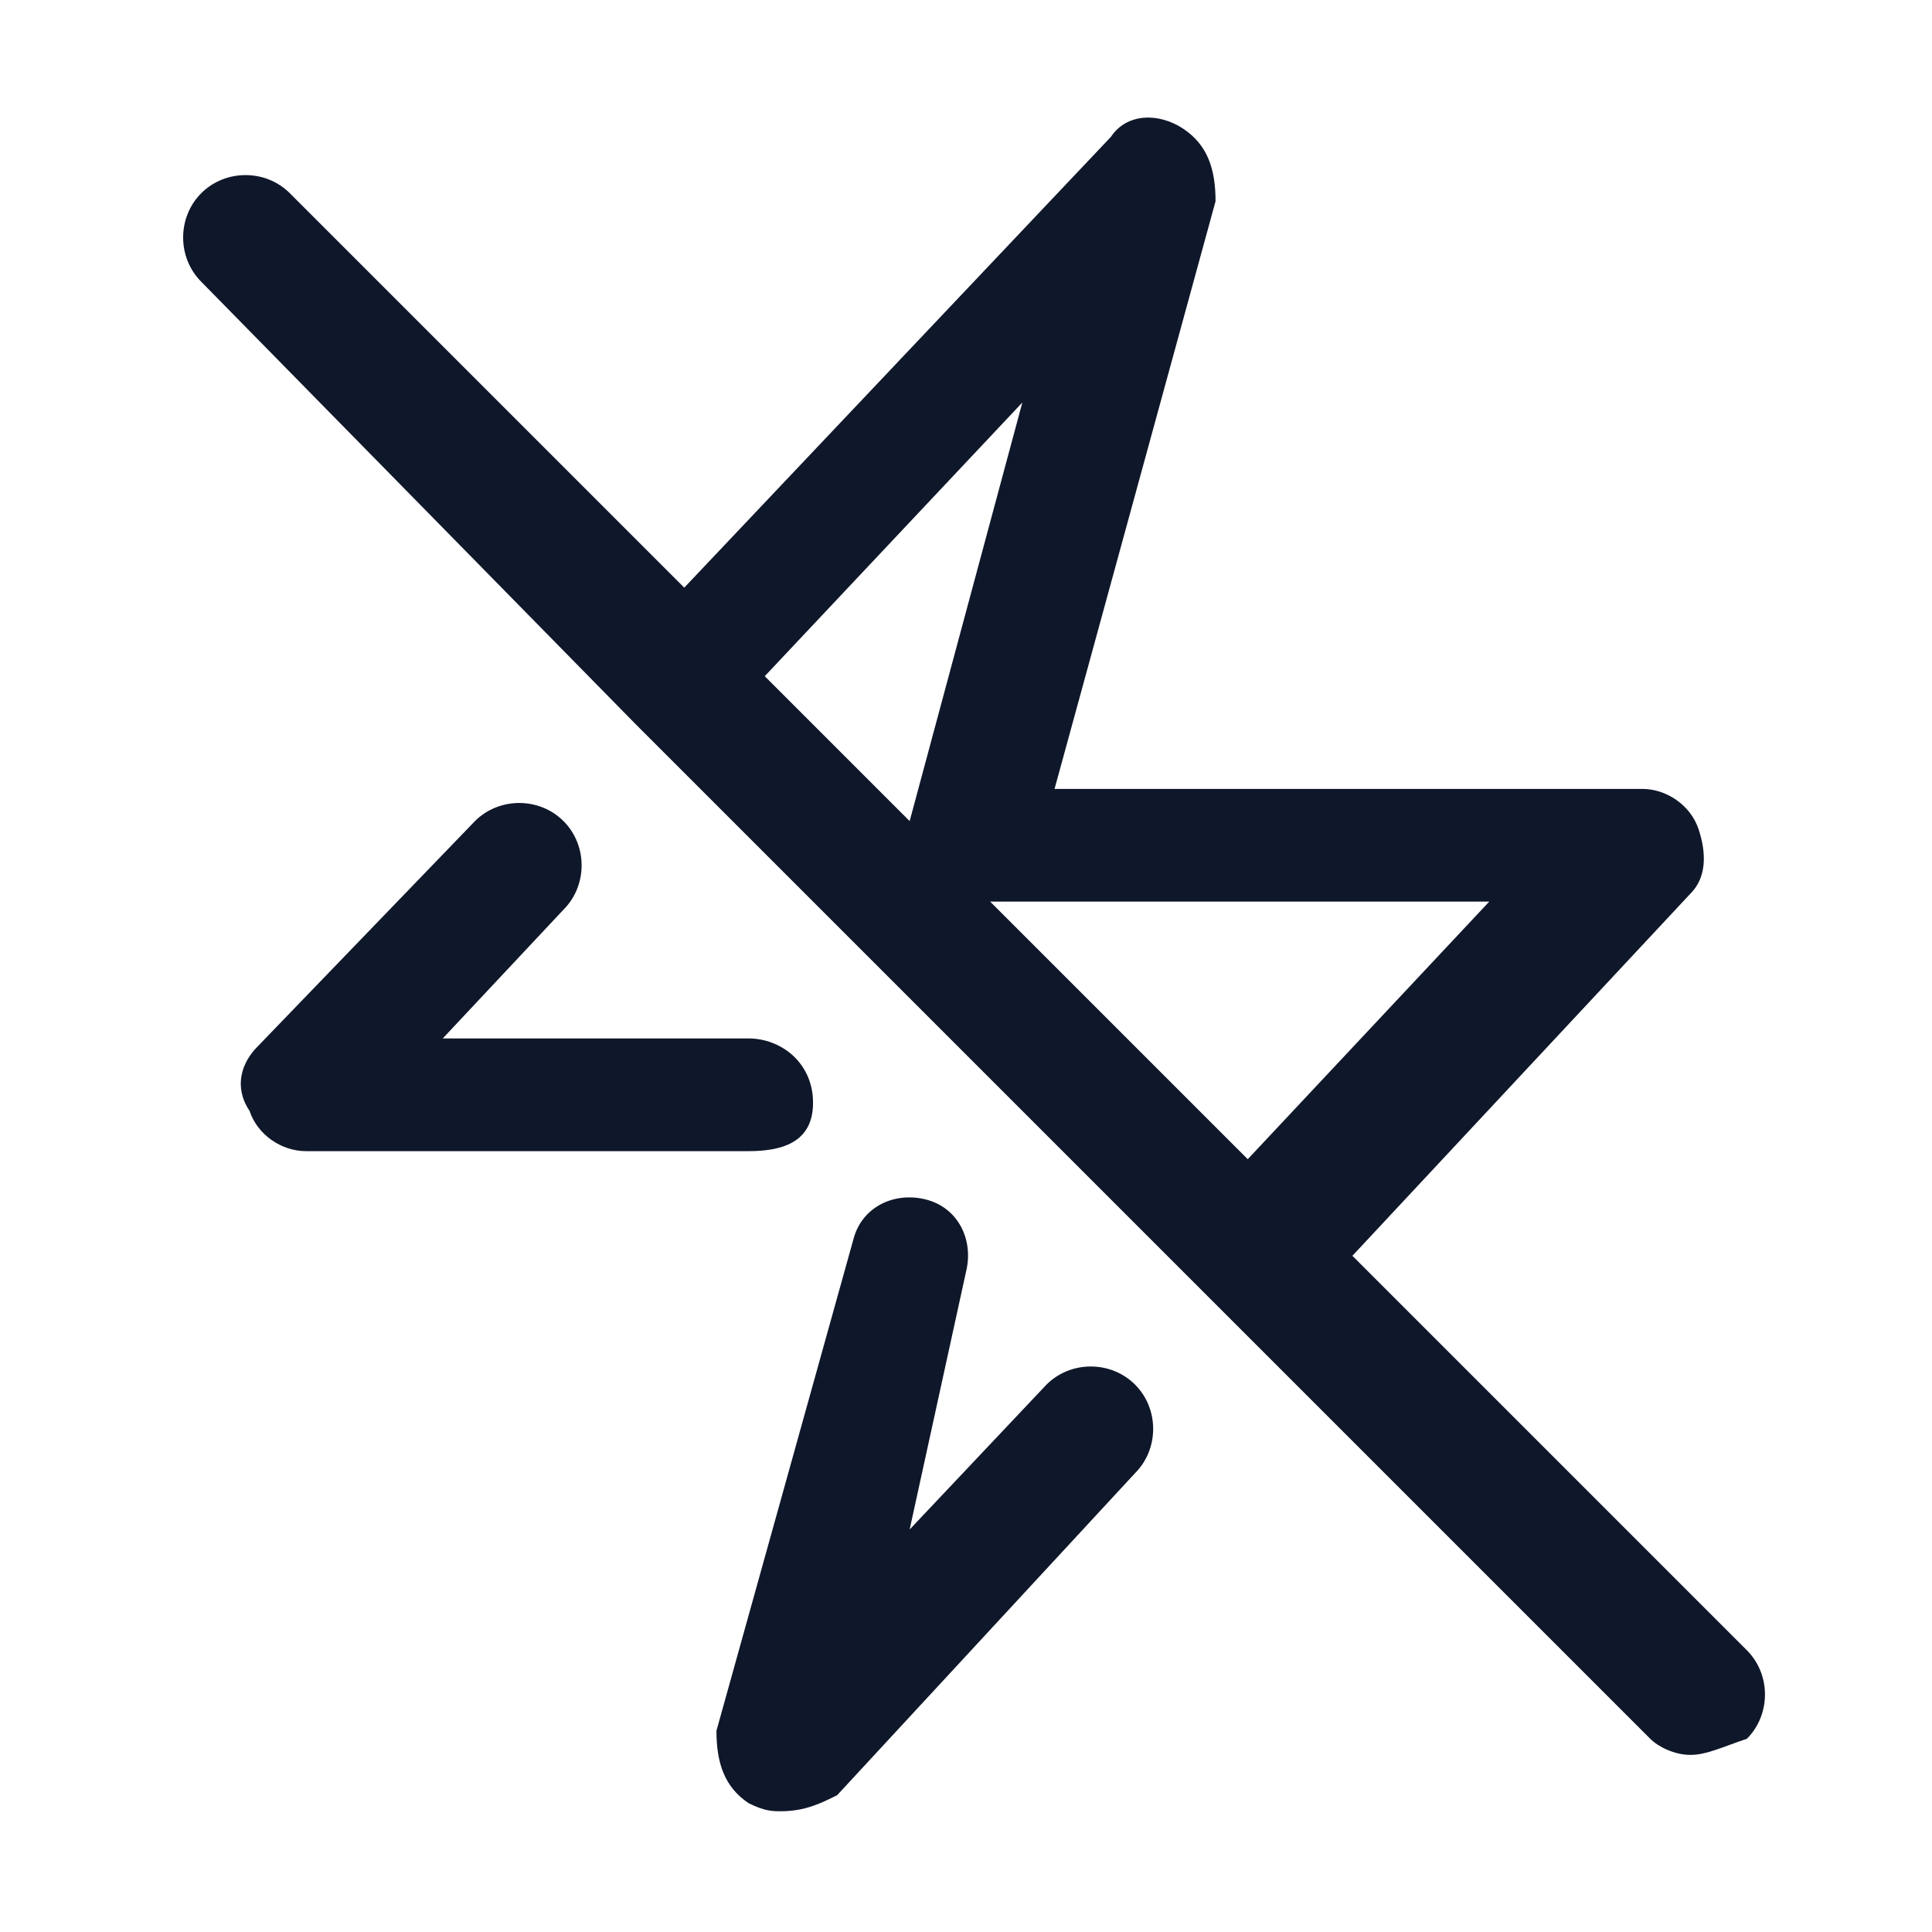 <?xml version="1.0" encoding="utf-8"?>
<!-- Generator: Adobe Illustrator 28.4.1, SVG Export Plug-In . SVG Version: 6.00 Build 0)  -->
<svg version="1.1" id="Layer_1" xmlns="http://www.w3.org/2000/svg" xmlns:xlink="http://www.w3.org/1999/xlink" x="0px" y="0px"
	 viewBox="0 0 24 24" style="enable-background:new 0 0 24 24;" xml:space="preserve">
<style type="text/css">
	.st0{fill:#0F172A;}
</style>
<g>
	<path class="st0" d="M9.7,22.5c-0.1,0-0.2,0-0.4-0.1c-0.3-0.2-0.4-0.5-0.4-0.9l1.7-6.1c0.1-0.4,0.5-0.6,0.9-0.5
		c0.4,0.1,0.6,0.5,0.5,0.9L11.3,19l1.7-1.8c0.3-0.3,0.8-0.3,1.1,0c0.3,0.3,0.3,0.8,0,1.1l-3.7,4C10.2,22.4,10,22.5,9.7,22.5z
		 M21,21.8c-0.2,0-0.4-0.1-0.5-0.2L15,16.1c0,0,0,0,0,0L7.9,9c0,0,0,0,0,0L2.5,3.5c-0.3-0.3-0.3-0.8,0-1.1s0.8-0.3,1.1,0l4.9,4.9
		l5.3-5.6c0.2-0.3,0.6-0.3,0.9-0.1c0.3,0.2,0.4,0.5,0.4,0.9l-2,7.3h7.3c0.3,0,0.6,0.2,0.7,0.5s0.1,0.6-0.1,0.8l-4.2,4.5l4.9,4.9
		c0.3,0.3,0.3,0.8,0,1.1C21.4,21.7,21.2,21.8,21,21.8z M12.3,11.2l3.2,3.2l3-3.2H12.3z M9.5,8.4l1.8,1.8L12.7,5L9.5,8.4z M9.3,14.3
		H3.8c-0.3,0-0.6-0.2-0.7-0.5C2.9,13.5,3,13.2,3.2,13l2.7-2.8c0.3-0.3,0.8-0.3,1.1,0c0.3,0.3,0.3,0.8,0,1.1l-1.5,1.6h3.8
		c0.4,0,0.8,0.3,0.8,0.8S9.7,14.3,9.3,14.3z"/>
</g>
</svg>
